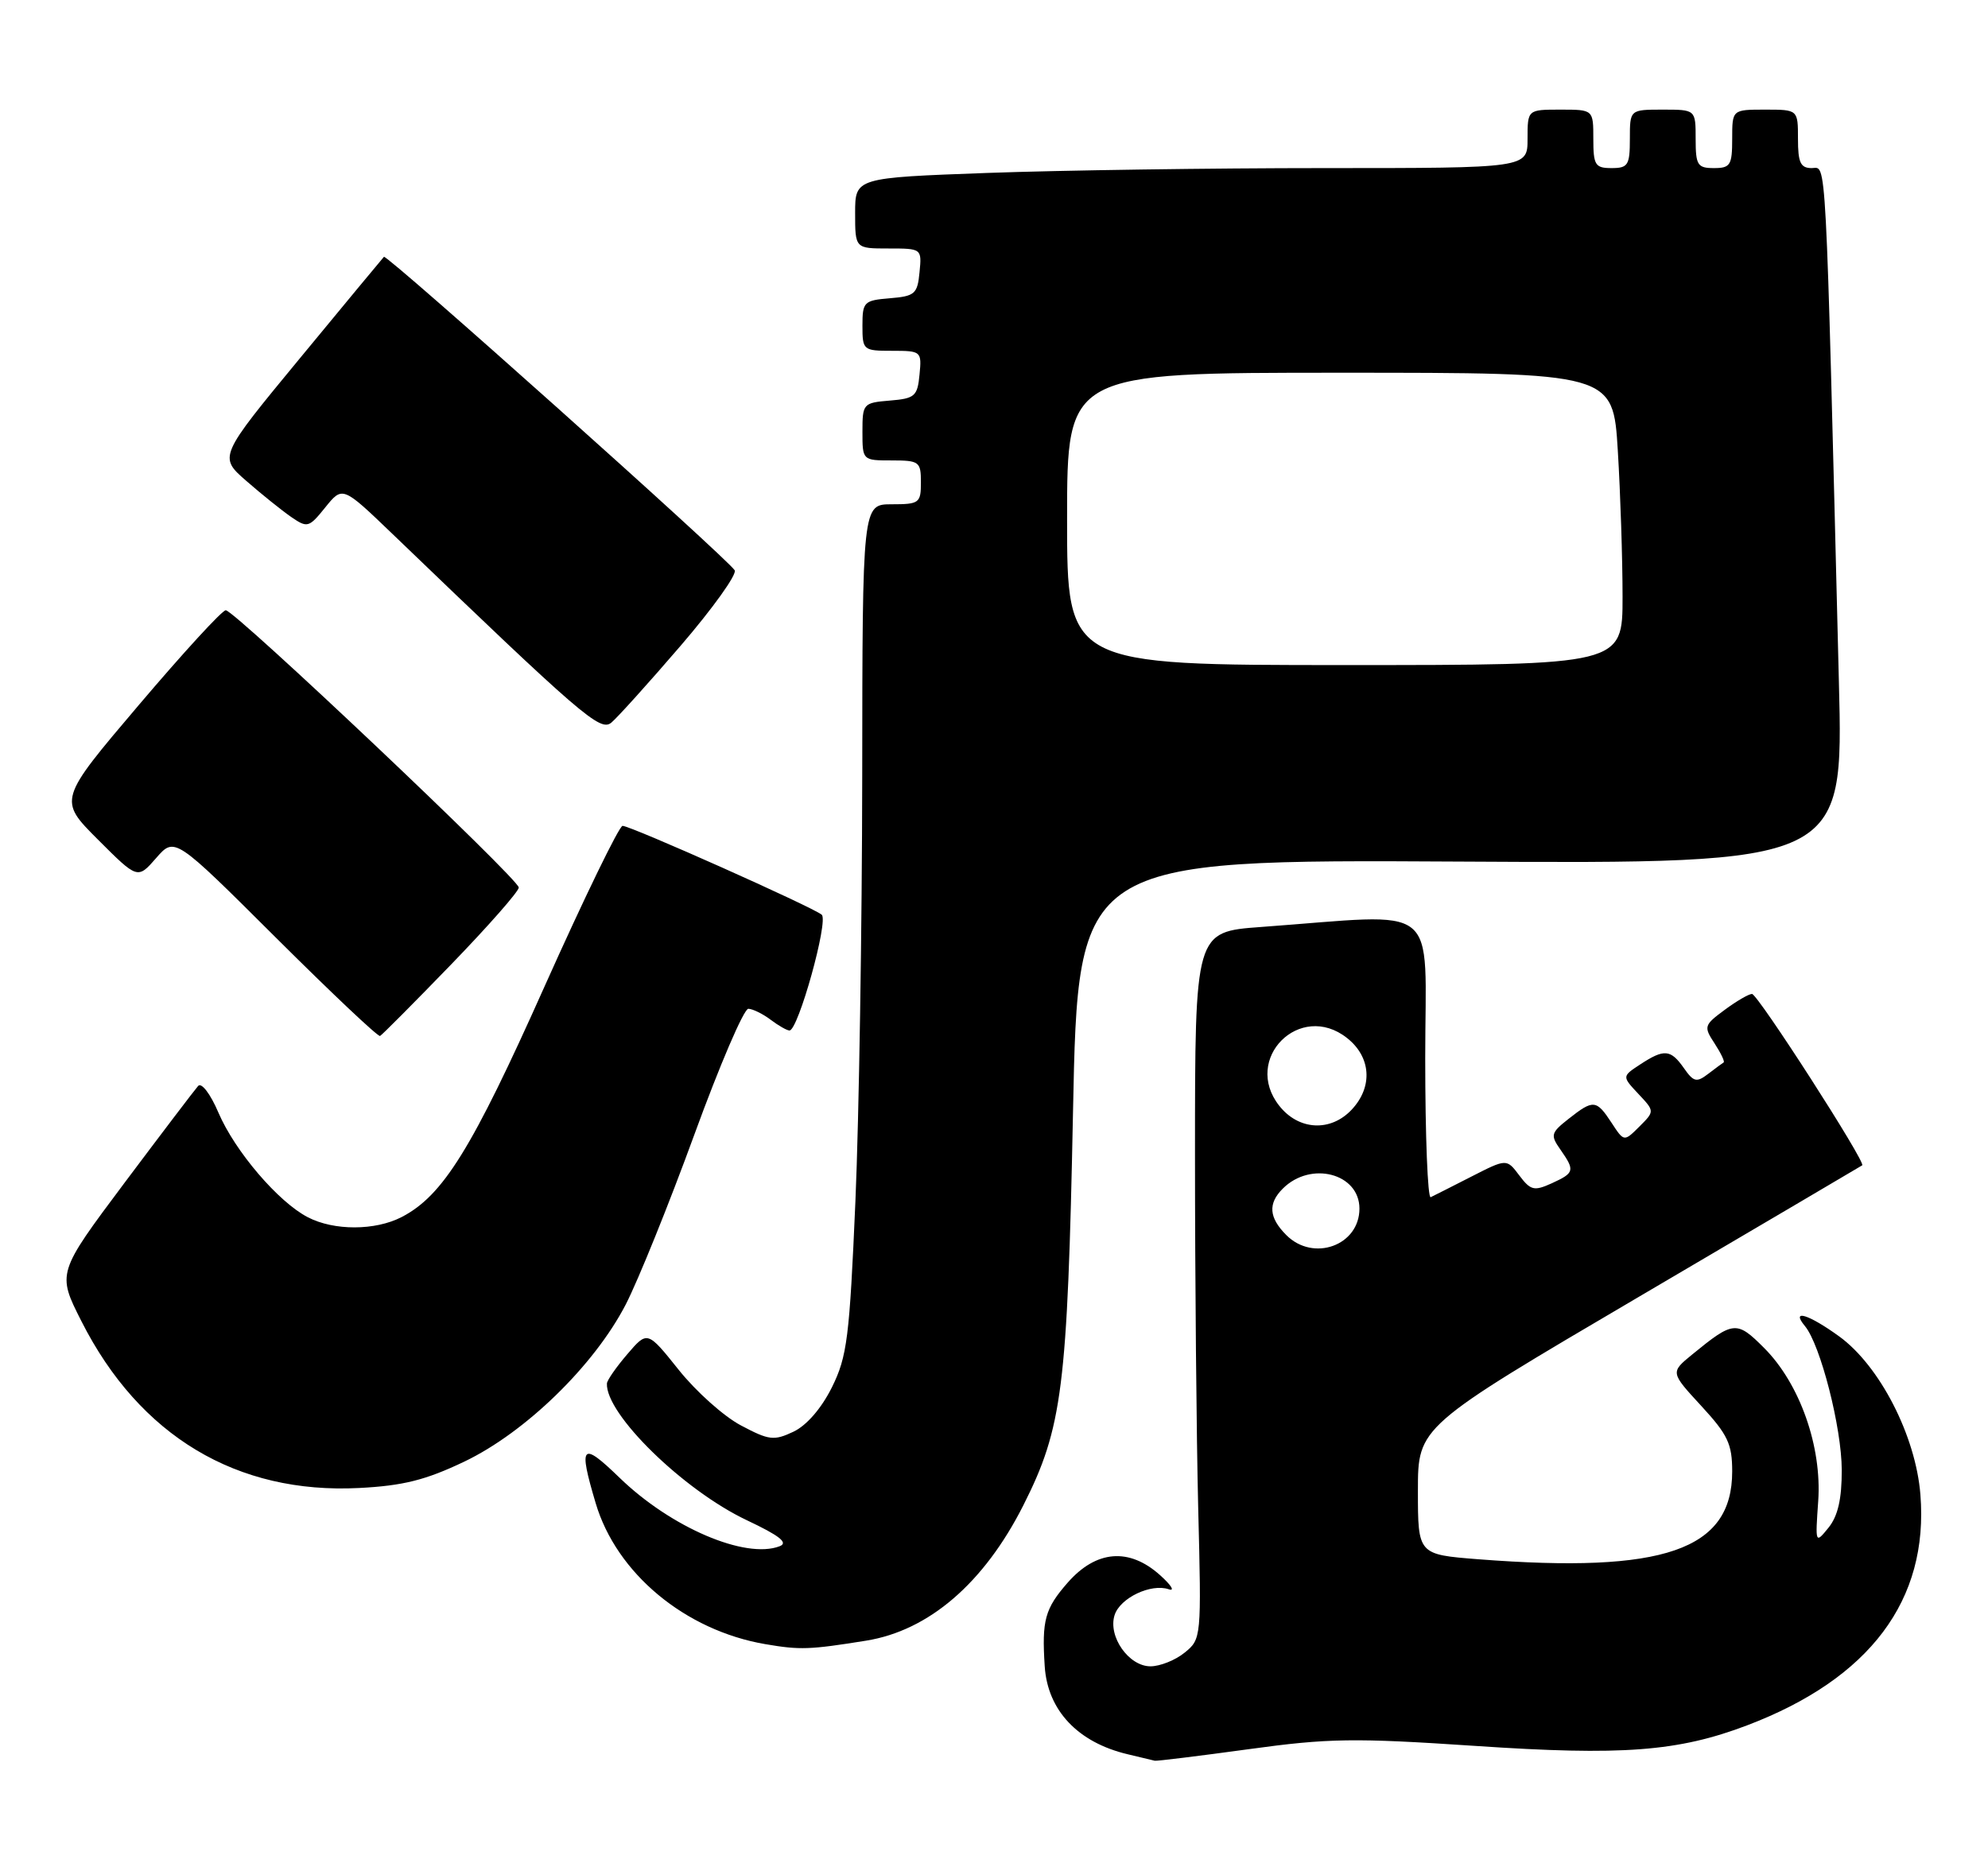 <?xml version="1.0" encoding="UTF-8" standalone="no"?>
<!DOCTYPE svg PUBLIC "-//W3C//DTD SVG 1.1//EN" "http://www.w3.org/Graphics/SVG/1.1/DTD/svg11.dtd" >
<svg xmlns="http://www.w3.org/2000/svg" xmlns:xlink="http://www.w3.org/1999/xlink" version="1.1" viewBox="0 0 272 256">
 <g >
 <path fill="currentColor"
d=" M 170.84 239.34 C 181.80 237.83 185.24 237.78 201.84 238.89 C 221.95 240.25 229.59 239.67 239.06 236.07 C 255.84 229.69 263.91 218.94 262.75 204.49 C 262.11 196.45 257.18 186.87 251.63 182.85 C 247.43 179.81 244.98 179.07 246.95 181.44 C 249.08 184.01 251.98 195.35 251.99 201.14 C 252.00 205.12 251.46 207.44 250.18 209.03 C 248.37 211.26 248.36 211.23 248.77 205.39 C 249.29 197.93 246.25 189.32 241.36 184.43 C 237.61 180.67 237.17 180.72 231.52 185.34 C 228.54 187.78 228.54 187.78 232.77 192.37 C 236.40 196.31 237.00 197.57 237.00 201.34 C 237.00 212.10 227.66 215.32 202.25 213.35 C 194.00 212.70 194.00 212.70 194.00 203.96 C 194.00 195.21 194.00 195.21 224.25 177.43 C 240.89 167.65 254.63 159.56 254.79 159.45 C 255.34 159.08 240.50 136.01 239.71 136.00 C 239.27 136.00 237.59 136.98 235.97 138.18 C 233.14 140.27 233.08 140.47 234.59 142.77 C 235.45 144.09 236.01 145.26 235.83 145.37 C 235.65 145.48 234.69 146.19 233.71 146.94 C 232.13 148.15 231.72 148.05 230.40 146.16 C 228.58 143.57 227.70 143.49 224.42 145.64 C 221.92 147.28 221.92 147.28 224.16 149.67 C 226.40 152.05 226.40 152.05 224.30 154.15 C 222.20 156.24 222.20 156.24 220.49 153.62 C 218.42 150.46 218.00 150.42 214.63 153.08 C 212.19 155.00 212.10 155.31 213.50 157.30 C 215.51 160.18 215.43 160.48 212.31 161.91 C 209.90 163.00 209.42 162.89 207.87 160.83 C 206.14 158.53 206.14 158.53 201.32 160.99 C 198.67 162.35 196.16 163.61 195.75 163.81 C 195.34 164.01 195.00 155.45 195.00 144.79 C 195.00 123.02 197.52 125.02 172.50 126.84 C 163.50 127.50 163.50 127.50 163.50 158.00 C 163.50 174.78 163.70 196.55 163.94 206.38 C 164.39 224.10 164.37 224.28 162.08 226.13 C 160.82 227.16 158.71 228.00 157.41 228.00 C 154.44 228.00 151.57 223.92 152.50 220.99 C 153.25 218.64 157.49 216.62 159.92 217.46 C 160.79 217.76 160.24 216.88 158.69 215.50 C 154.48 211.74 149.99 212.11 146.10 216.53 C 142.96 220.11 142.53 221.69 142.94 228.00 C 143.33 234.02 147.46 238.41 154.28 240.03 C 156.05 240.45 157.72 240.85 158.00 240.92 C 158.28 240.98 164.05 240.27 170.84 239.34 Z  M 118.50 224.49 C 127.09 223.11 134.64 216.61 140.02 205.96 C 145.36 195.37 146.05 189.93 146.81 152.15 C 147.50 117.60 147.50 117.60 199.87 117.89 C 252.23 118.18 252.23 118.18 251.60 93.34 C 249.74 19.11 249.94 23.00 247.88 23.00 C 246.35 23.00 246.00 22.25 246.00 19.00 C 246.00 15.00 246.00 15.00 241.50 15.00 C 237.00 15.00 237.00 15.00 237.00 19.00 C 237.00 22.60 236.75 23.00 234.50 23.00 C 232.25 23.00 232.00 22.60 232.00 19.00 C 232.00 15.00 232.00 15.00 227.50 15.00 C 223.00 15.00 223.00 15.00 223.00 19.00 C 223.00 22.60 222.75 23.00 220.50 23.00 C 218.25 23.00 218.00 22.60 218.00 19.00 C 218.00 15.00 218.00 15.00 213.50 15.00 C 209.00 15.00 209.00 15.00 209.00 19.00 C 209.00 23.00 209.00 23.00 181.16 23.00 C 165.85 23.00 145.15 23.30 135.16 23.66 C 117.00 24.32 117.00 24.32 117.00 29.16 C 117.00 34.00 117.00 34.00 121.56 34.00 C 126.11 34.00 126.13 34.01 125.81 37.25 C 125.53 40.22 125.17 40.53 121.75 40.81 C 118.20 41.10 118.00 41.31 118.00 44.56 C 118.00 47.92 118.10 48.00 122.06 48.00 C 126.05 48.00 126.12 48.07 125.81 51.25 C 125.53 54.22 125.17 54.53 121.75 54.81 C 118.10 55.11 118.00 55.23 118.00 59.06 C 118.00 62.99 118.01 63.00 122.00 63.00 C 125.78 63.00 126.00 63.17 126.00 66.00 C 126.00 68.83 125.78 69.00 122.00 69.00 C 118.00 69.00 118.00 69.00 117.97 106.25 C 117.95 126.74 117.53 152.87 117.04 164.33 C 116.23 183.05 115.91 185.62 113.82 189.83 C 112.39 192.70 110.37 195.04 108.56 195.90 C 105.89 197.16 105.22 197.08 101.38 195.04 C 99.04 193.81 95.21 190.38 92.86 187.43 C 88.58 182.08 88.58 182.08 85.83 185.29 C 84.32 187.05 83.06 188.86 83.04 189.30 C 82.83 193.47 93.50 203.90 102.18 208.01 C 106.69 210.14 107.90 211.10 106.67 211.57 C 101.98 213.37 91.78 209.00 84.75 202.18 C 79.57 197.16 79.11 197.65 81.50 205.67 C 84.35 215.29 93.76 223.10 104.73 224.97 C 109.46 225.78 110.79 225.73 118.50 224.49 Z  M 63.53 199.99 C 71.88 196.00 81.29 186.85 85.61 178.50 C 87.31 175.20 91.54 164.74 95.00 155.25 C 98.46 145.76 101.78 138.01 102.39 138.03 C 103.00 138.05 104.37 138.72 105.44 139.53 C 106.51 140.34 107.67 141.00 108.02 141.00 C 109.21 141.00 113.39 125.99 112.43 125.16 C 111.23 124.13 86.30 113.00 85.18 113.00 C 84.72 113.00 79.90 122.92 74.48 135.03 C 64.56 157.24 60.61 163.60 54.95 166.53 C 51.33 168.40 45.70 168.41 42.13 166.56 C 38.09 164.48 32.16 157.54 29.89 152.25 C 28.80 149.69 27.57 148.07 27.11 148.59 C 26.66 149.09 22.13 155.05 17.04 161.84 C 7.80 174.19 7.80 174.19 11.15 180.80 C 19.10 196.49 32.40 204.46 49.14 203.60 C 55.15 203.29 58.23 202.52 63.53 199.99 Z  M 61.75 131.94 C 66.84 126.68 70.99 121.95 70.98 121.44 C 70.96 120.26 32.11 83.50 30.89 83.50 C 30.39 83.50 25.04 89.34 18.98 96.48 C 7.97 109.45 7.97 109.45 13.40 114.88 C 18.83 120.31 18.83 120.31 21.37 117.40 C 23.90 114.50 23.90 114.50 37.70 128.25 C 45.29 135.81 51.72 141.89 52.00 141.75 C 52.27 141.61 56.66 137.20 61.75 131.94 Z  M 93.14 88.34 C 97.54 83.22 100.86 78.58 100.52 78.03 C 99.50 76.39 52.92 34.75 52.53 35.14 C 52.34 35.34 47.17 41.58 41.05 49.00 C 29.91 62.50 29.91 62.50 33.71 65.81 C 35.79 67.63 38.55 69.84 39.83 70.73 C 42.06 72.26 42.26 72.21 44.51 69.42 C 46.87 66.50 46.87 66.50 53.69 73.05 C 79.64 98.00 82.12 100.14 83.64 98.88 C 84.46 98.20 88.74 93.46 93.14 88.34 Z  M 176.00 169.00 C 173.61 166.61 173.46 164.68 175.51 162.64 C 179.33 158.81 186.00 160.55 186.00 165.37 C 186.00 170.42 179.70 172.70 176.00 169.00 Z  M 175.02 151.29 C 169.96 144.87 177.87 136.96 184.29 142.02 C 187.59 144.61 187.87 148.69 184.96 151.81 C 182.07 154.91 177.68 154.68 175.02 151.29 Z  M 146.00 71.00 C 146.00 51.00 146.00 51.00 183.35 51.00 C 220.70 51.00 220.70 51.00 221.35 61.66 C 221.71 67.52 222.00 76.52 222.00 81.66 C 222.00 91.00 222.00 91.00 184.00 91.00 C 146.00 91.00 146.00 91.00 146.00 71.00 Z "/>
</g>
</svg>